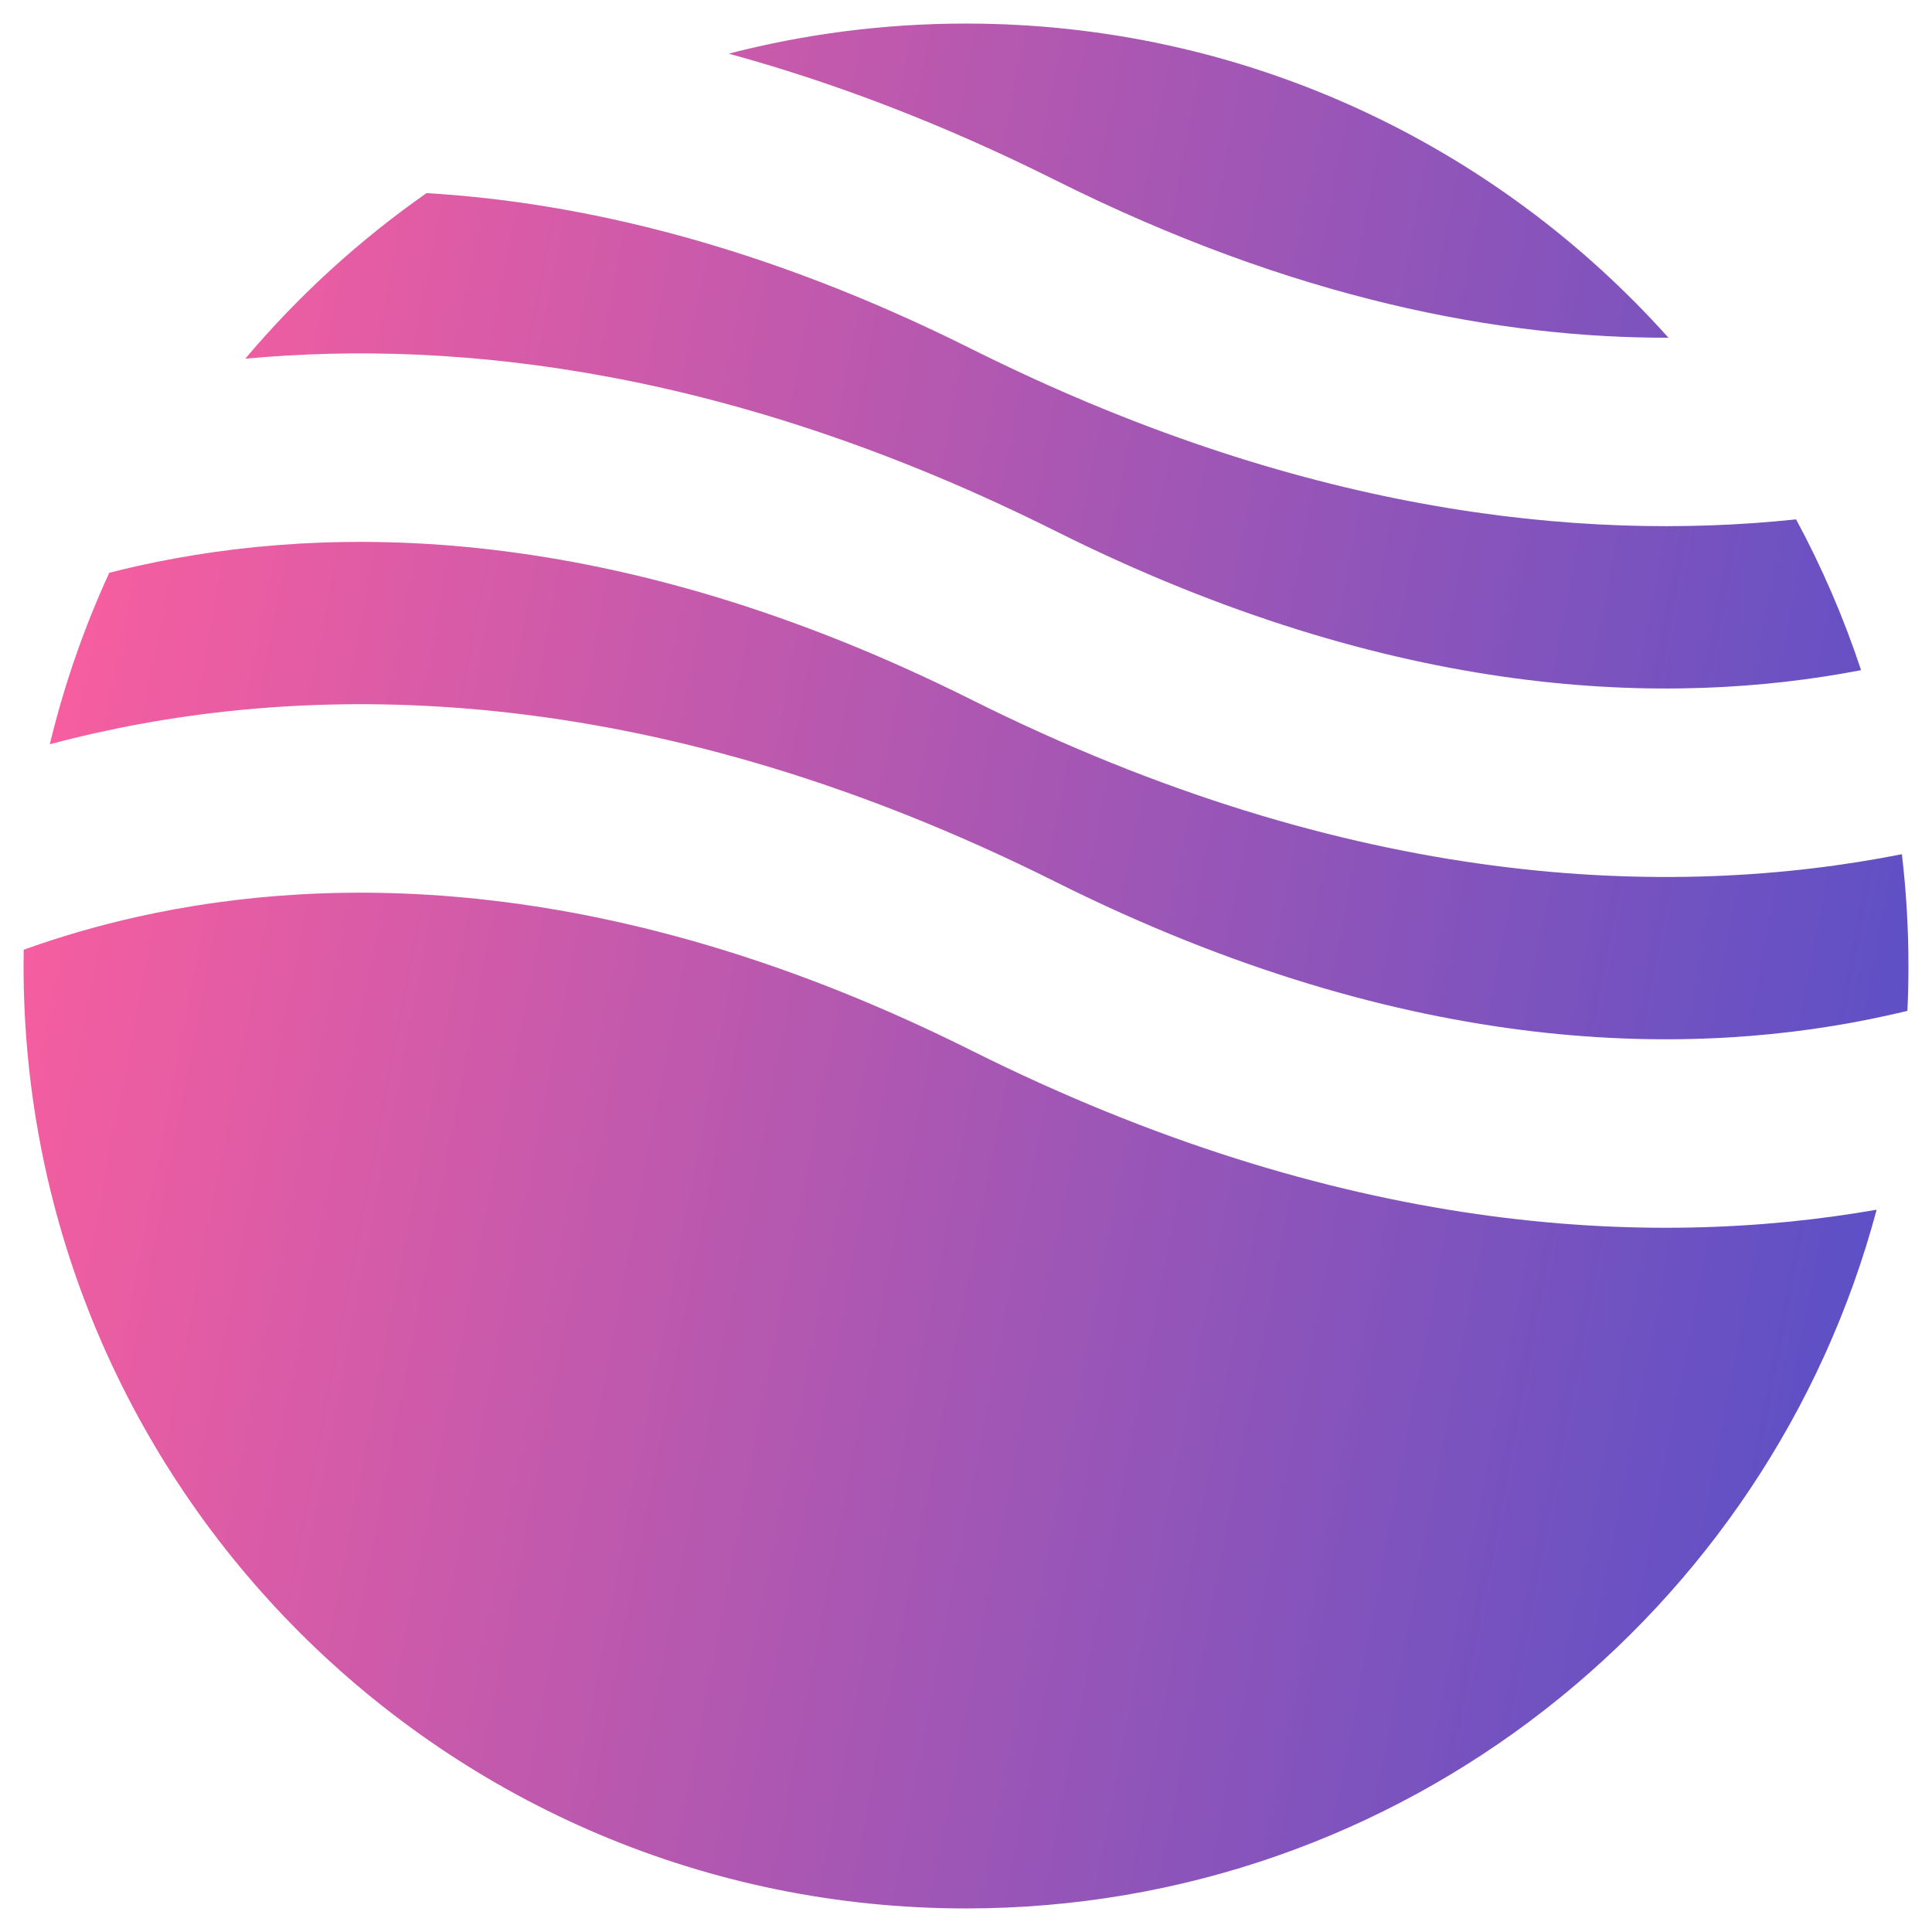 <svg width="41" height="41" viewBox="0 0 41 41" fill="none" xmlns="http://www.w3.org/2000/svg">
<path fill-rule="evenodd" clip-rule="evenodd" d="M9.053 4.098C7.622 5.098 6.328 6.281 5.205 7.612C9.795 7.186 15.625 7.882 22.394 11.267C29.623 14.881 35.444 15.003 39.495 14.222C39.127 13.109 38.664 12.039 38.116 11.022C33.479 11.511 27.534 10.864 20.606 7.4C16.206 5.2 12.328 4.294 9.053 4.098ZM35.407 7.167C31.745 3.075 26.423 0.5 20.5 0.5C18.761 0.5 17.073 0.722 15.464 1.139C17.643 1.734 19.958 2.604 22.394 3.822C27.467 6.359 31.846 7.175 35.407 7.167ZM40.361 18.128C35.467 19.095 28.709 18.896 20.606 14.844C13.03 11.057 7 11.104 2.934 12.008C2.724 12.055 2.519 12.104 2.319 12.155C1.787 13.312 1.362 14.53 1.057 15.794C1.382 15.707 1.719 15.625 2.066 15.548C7 14.451 13.97 14.499 22.394 18.711C29.97 22.499 36 22.451 40.066 21.547C40.206 21.517 40.343 21.485 40.478 21.452C40.493 21.136 40.5 20.819 40.5 20.5C40.5 19.698 40.453 18.906 40.361 18.128ZM39.825 25.672C34.978 26.52 28.417 26.194 20.606 22.289C13.03 18.501 7 18.549 2.934 19.452C2.031 19.653 1.219 19.897 0.503 20.155C0.501 20.27 0.5 20.385 0.5 20.5C0.5 31.546 9.454 40.5 20.5 40.5C29.757 40.5 37.545 34.211 39.825 25.672Z" fill="url(#paint0_linear_1156_1198)"/>
<defs>
<linearGradient id="paint0_linear_1156_1198" x1="36.5" y1="43.7" x2="-3.233" y2="36.093" gradientUnits="userSpaceOnUse">
<stop stop-color="#5D50C6"/>
<stop offset="1" stop-color="#F85E9F"/>
</linearGradient>
</defs>
</svg>
